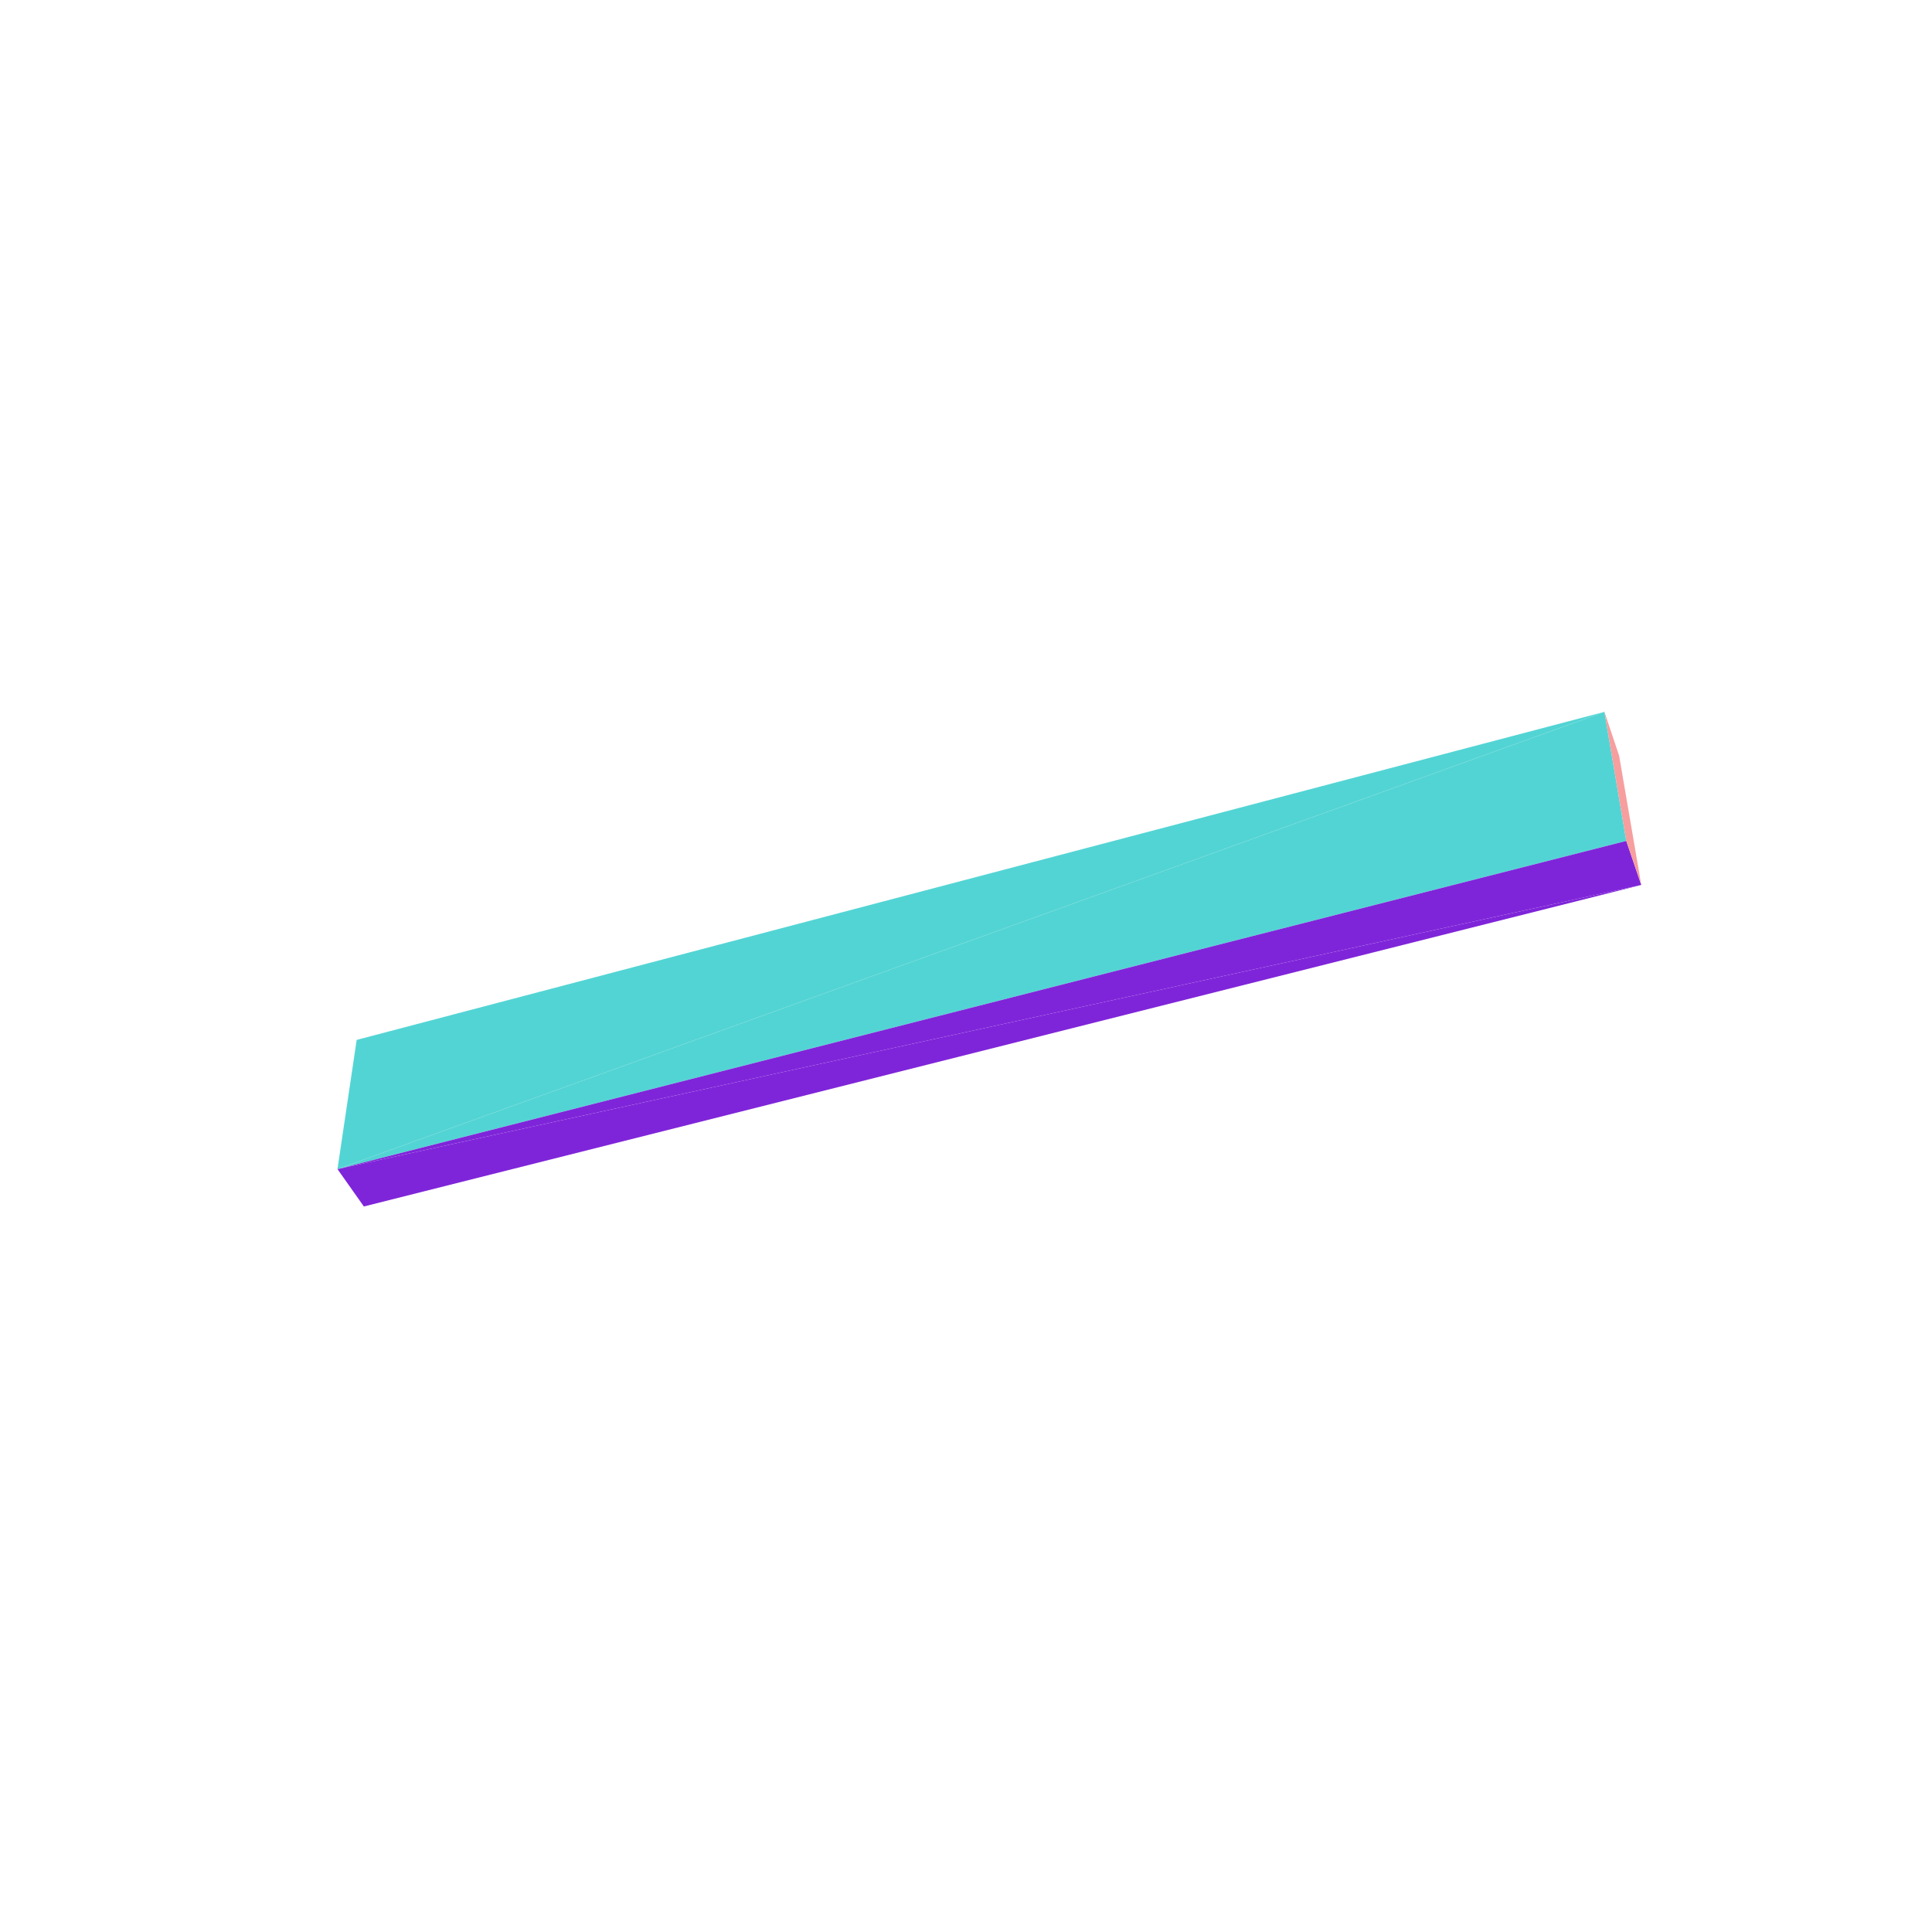 <?xml version="1.0" encoding="UTF-8"?>
<!-- Generated by jsxcad -->
<!DOCTYPE svg PUBLIC "-//W3C//DTD SVG 1.1 Tiny//EN" "http://www.w3.org/Graphics/SVG/1.1/DTD/svg11-tiny.dtd">
<svg viewBox="-250 -250 500 500" width="500" height="500" xmlns="http://www.w3.org/2000/svg"><path d="M-162.663,52.563L165.225,-65.773L-157.69,19.124z" style="fill:rgb(83,212,212)"/><path d="M174.758,-20.975L-162.663,52.563L-155.829,62.236z" style="fill:rgb(127,37,217)"/><path d="M-162.663,52.563L170.883,-32.37L165.225,-65.773z" style="fill:rgb(83,212,212)"/><path d="M174.758,-20.975L170.883,-32.37L-162.663,52.563z" style="fill:rgb(127,37,217)"/><path d="M169.031,-54.408L165.225,-65.773L170.883,-32.37zM169.031,-54.408L170.883,-32.37L174.758,-20.975z" style="fill:rgb(247,158,158)"/></svg>
